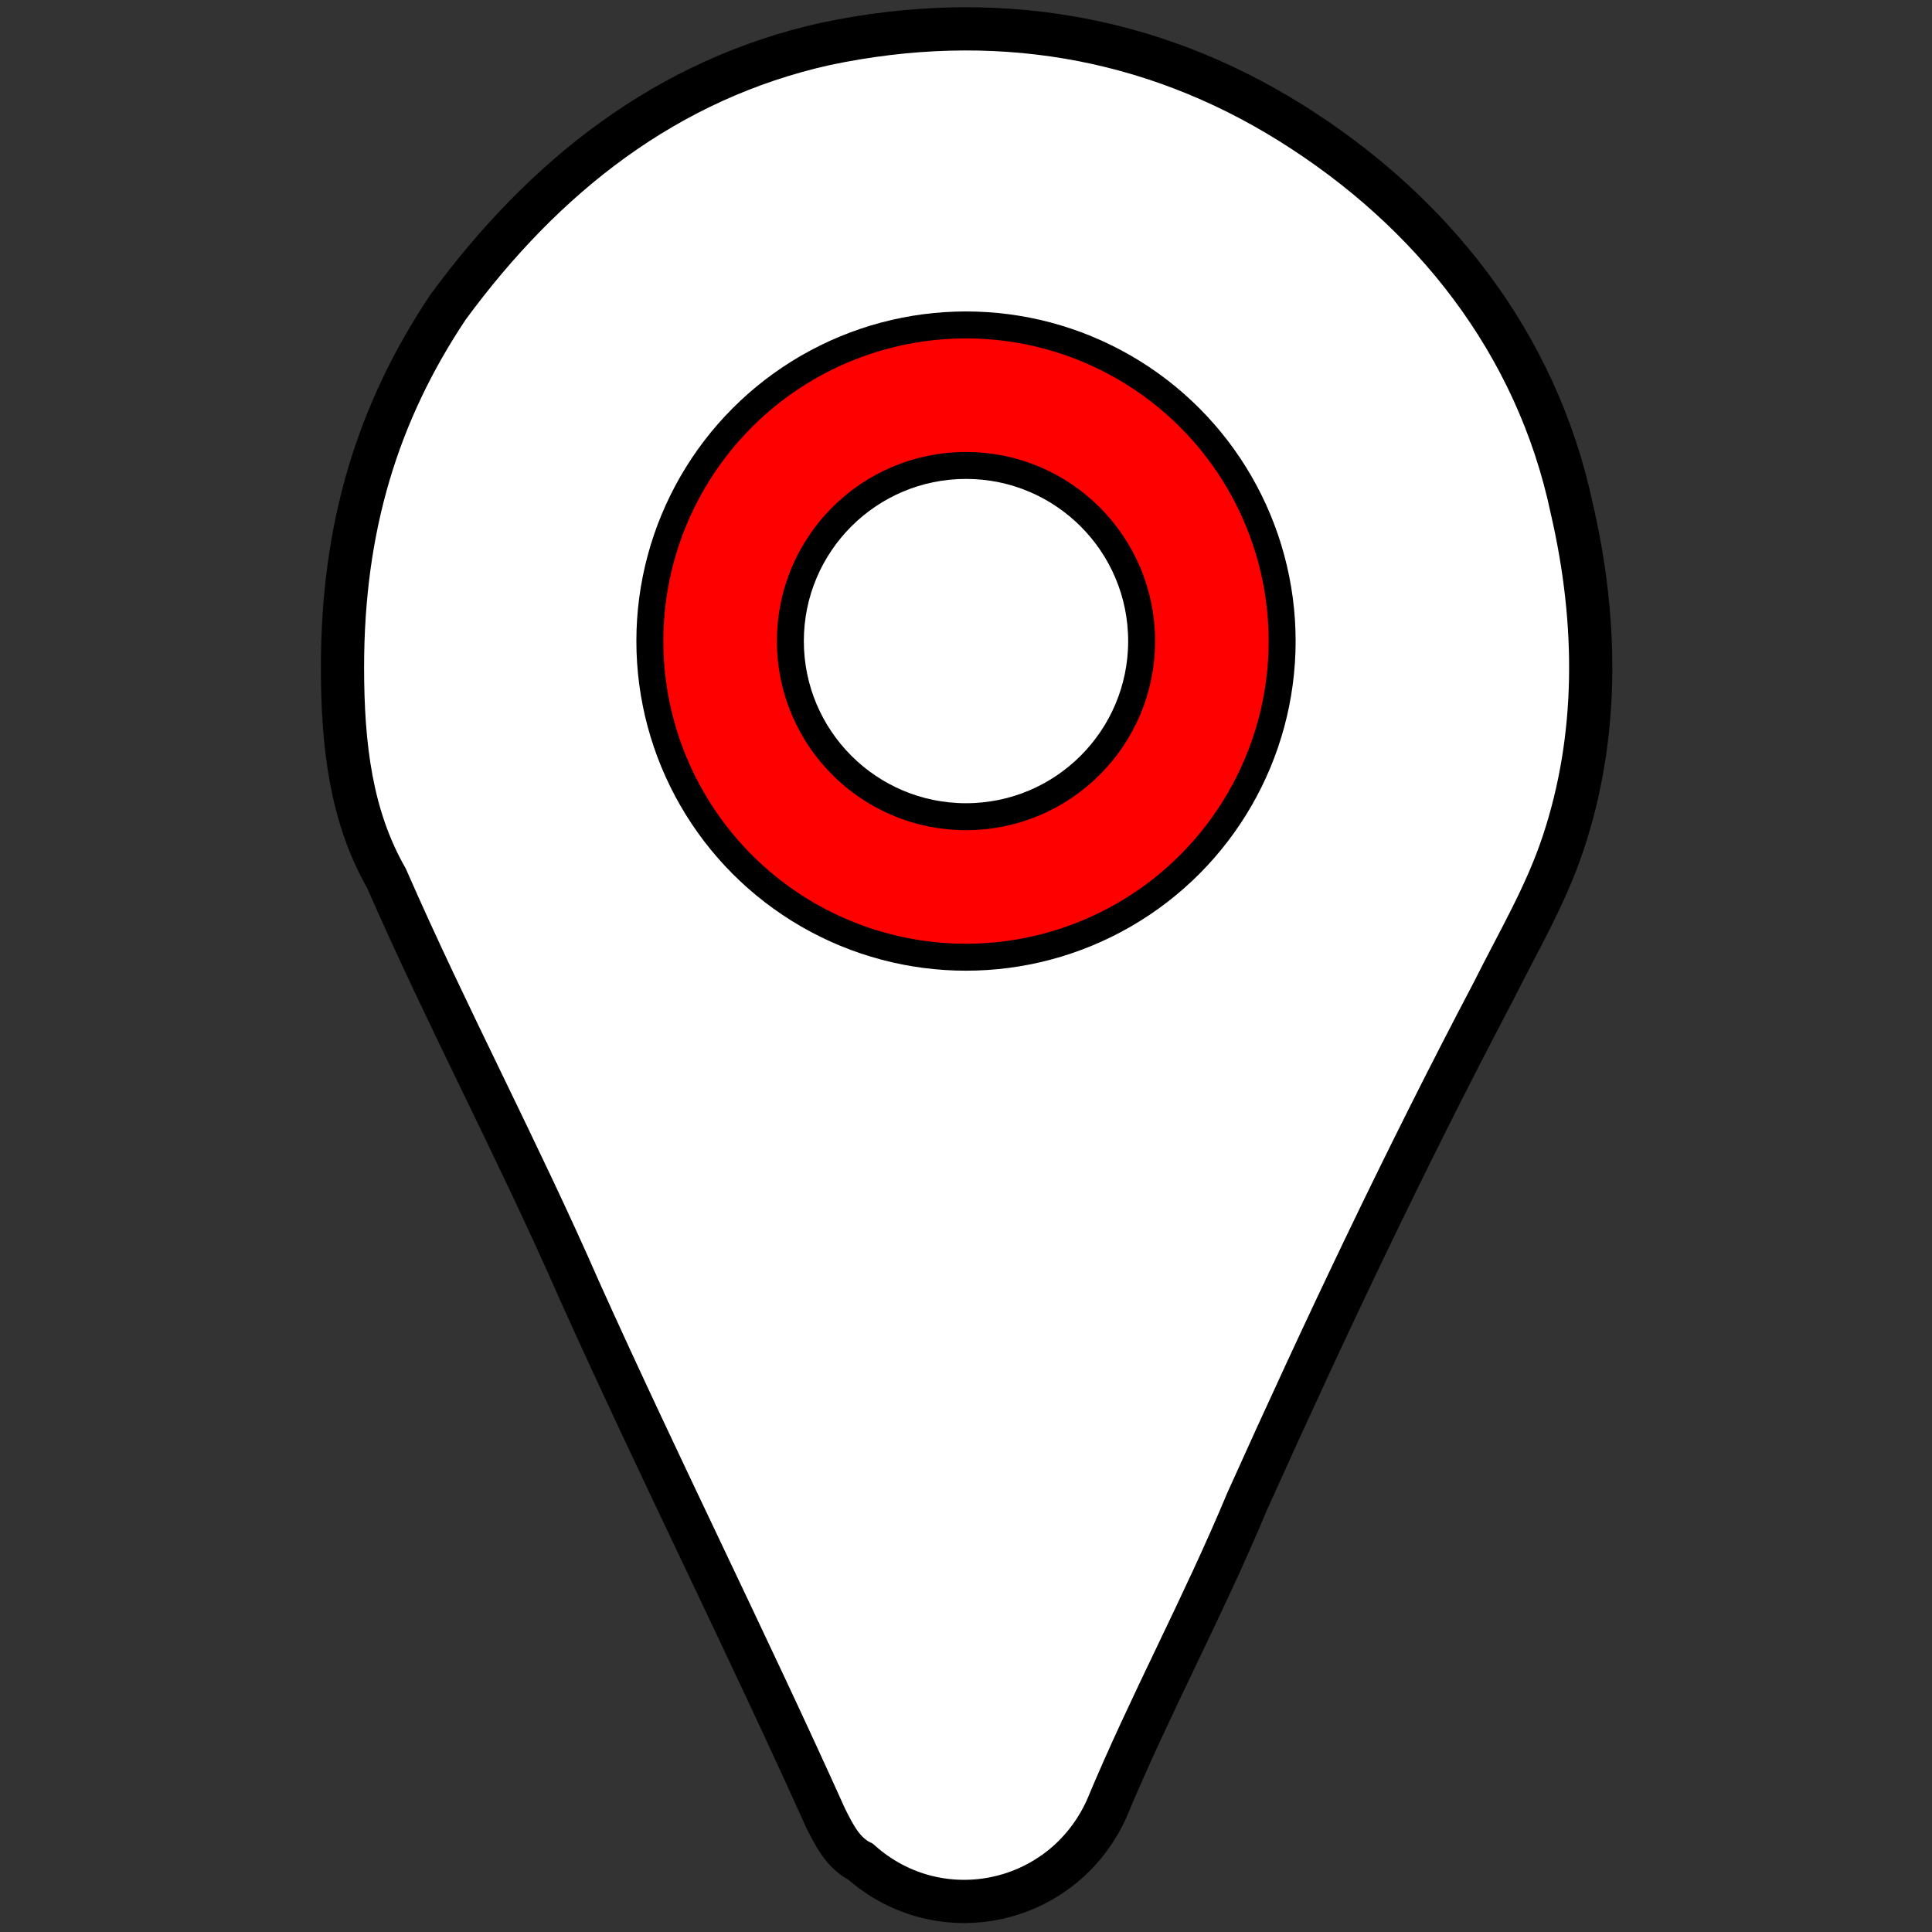 <?xml version="1.0" encoding="utf-8"?>
<!-- Generator: Adobe Illustrator 22.0.1, SVG Export Plug-In . SVG Version: 6.00 Build 0)  -->
<svg version="1.1" id="Layer_1" xmlns="http://www.w3.org/2000/svg" xmlns:xlink="http://www.w3.org/1999/xlink" x="0px" y="0px"
	 viewBox="0 0 22 22" style="enable-background:new 0 0 22 22;" xml:space="preserve">
<rect x="0" y="0" width="22" height="22" fill="#333333" stroke="none"/>
<style type="text/css">
	.st0{fill:#FFFFFF;stroke:#000000;stroke-width:0.492;stroke-miterlimit:10;}
	.st1{fill:#FF0000;stroke:#000000;stroke-width:0.307;stroke-miterlimit:10;}
	.st2{fill:#FFFFFF;stroke:#000000;stroke-width:0.307;stroke-miterlimit:10;}
	.st3{fill:none;}
	.st4{opacity:0;}
	.st5{fill:none;stroke:#000000;stroke-width:0.798;stroke-linecap:round;stroke-linejoin:round;}
	.st6{fill:#FFFF00;stroke:#000000;stroke-width:0.307;stroke-miterlimit:10;}
	.st7{fill:none;stroke:#000000;stroke-width:0.492;}
	.st8{fill:none;stroke:#000000;stroke-width:0.492;stroke-linecap:round;stroke-linejoin:round;}
</style>
<path class="st0" d="M3.9,7.6C3.9,8.5,4,9.3,4.4,10c0.7,1.6,1.5,3.1,2.2,4.7c0.9,2,1.9,4,2.8,6c0.1,0.2,0.2,0.4,0.4,0.5
	c0.9,0.8,2.3,0.5,2.8-0.6c0.5-1.2,1.1-2.3,1.6-3.5c0.9-2,1.8-3.9,2.8-5.8c0.3-0.6,0.6-1.1,0.8-1.7c0.4-1.2,0.4-2.5,0.1-3.8
	c-0.4-1.9-1.6-3.4-3.2-4.4s-3.4-1.3-5.3-0.9C7.6,0.9,6.2,2,5.1,3.5C4.3,4.7,3.9,6,3.9,7.6z"/>
<circle class="st1" cx="11" cy="7.3" r="3.6"/>
<circle class="st2" cx="11" cy="7.3" r="2"/>
<rect class="st3" width="22" height="22"/>
<g class="st4">
	<g>
		<path class="st0" d="M-25,33.9c0,0.9,0.1,1.7,0.5,2.4c0.7,1.6,1.5,3.1,2.2,4.7c0.9,2,1.9,4,2.8,6c0.1,0.2,0.2,0.4,0.4,0.5
			c0.9,0.8,2.3,0.5,2.8-0.6c0.5-1.2,1.1-2.3,1.6-3.5c0.9-1.9,1.8-3.9,2.7-5.8c0.3-0.6,0.6-1.1,0.8-1.7c0.4-1.2,0.4-2.5,0.1-3.8
			c-0.4-1.9-1.6-3.4-3.2-4.4s-3.4-1.3-5.3-0.9s-3.3,1.5-4.4,3C-24.7,31-25.1,32.4-25,33.9z"/>
		<g>
			<line class="st5" x1="-21.9" y1="33.9" x2="-13.9" y2="33.9"/>
			<path class="st6" d="M-15,31.9h-2.6h-0.6h-2.6c-0.4,0-0.7,0.4-0.5,0.8c0.1,0.1,0.1,0.3,0.1,0.4v3.3c0,0.6,0.5,1.2,1.2,1.2h1.8
				h0.6h1.8c0.6,0,1.2-0.5,1.2-1.2v-3.3c0-0.2,0-0.3,0.1-0.4C-14.3,32.3-14.6,31.9-15,31.9z"/>
			<g>
				<path class="st7" d="M-17.1,31.1c0-0.4-0.3-0.7-0.7-0.7c-0.4,0-0.7,0.3-0.7,0.7"/>
				<line class="st8" x1="-21.1" y1="31.3" x2="-14.6" y2="31.3"/>
			</g>
		</g>
	</g>
	<rect x="-28.9" y="26.3" class="st3" width="22" height="22"/>
</g>
</svg>
